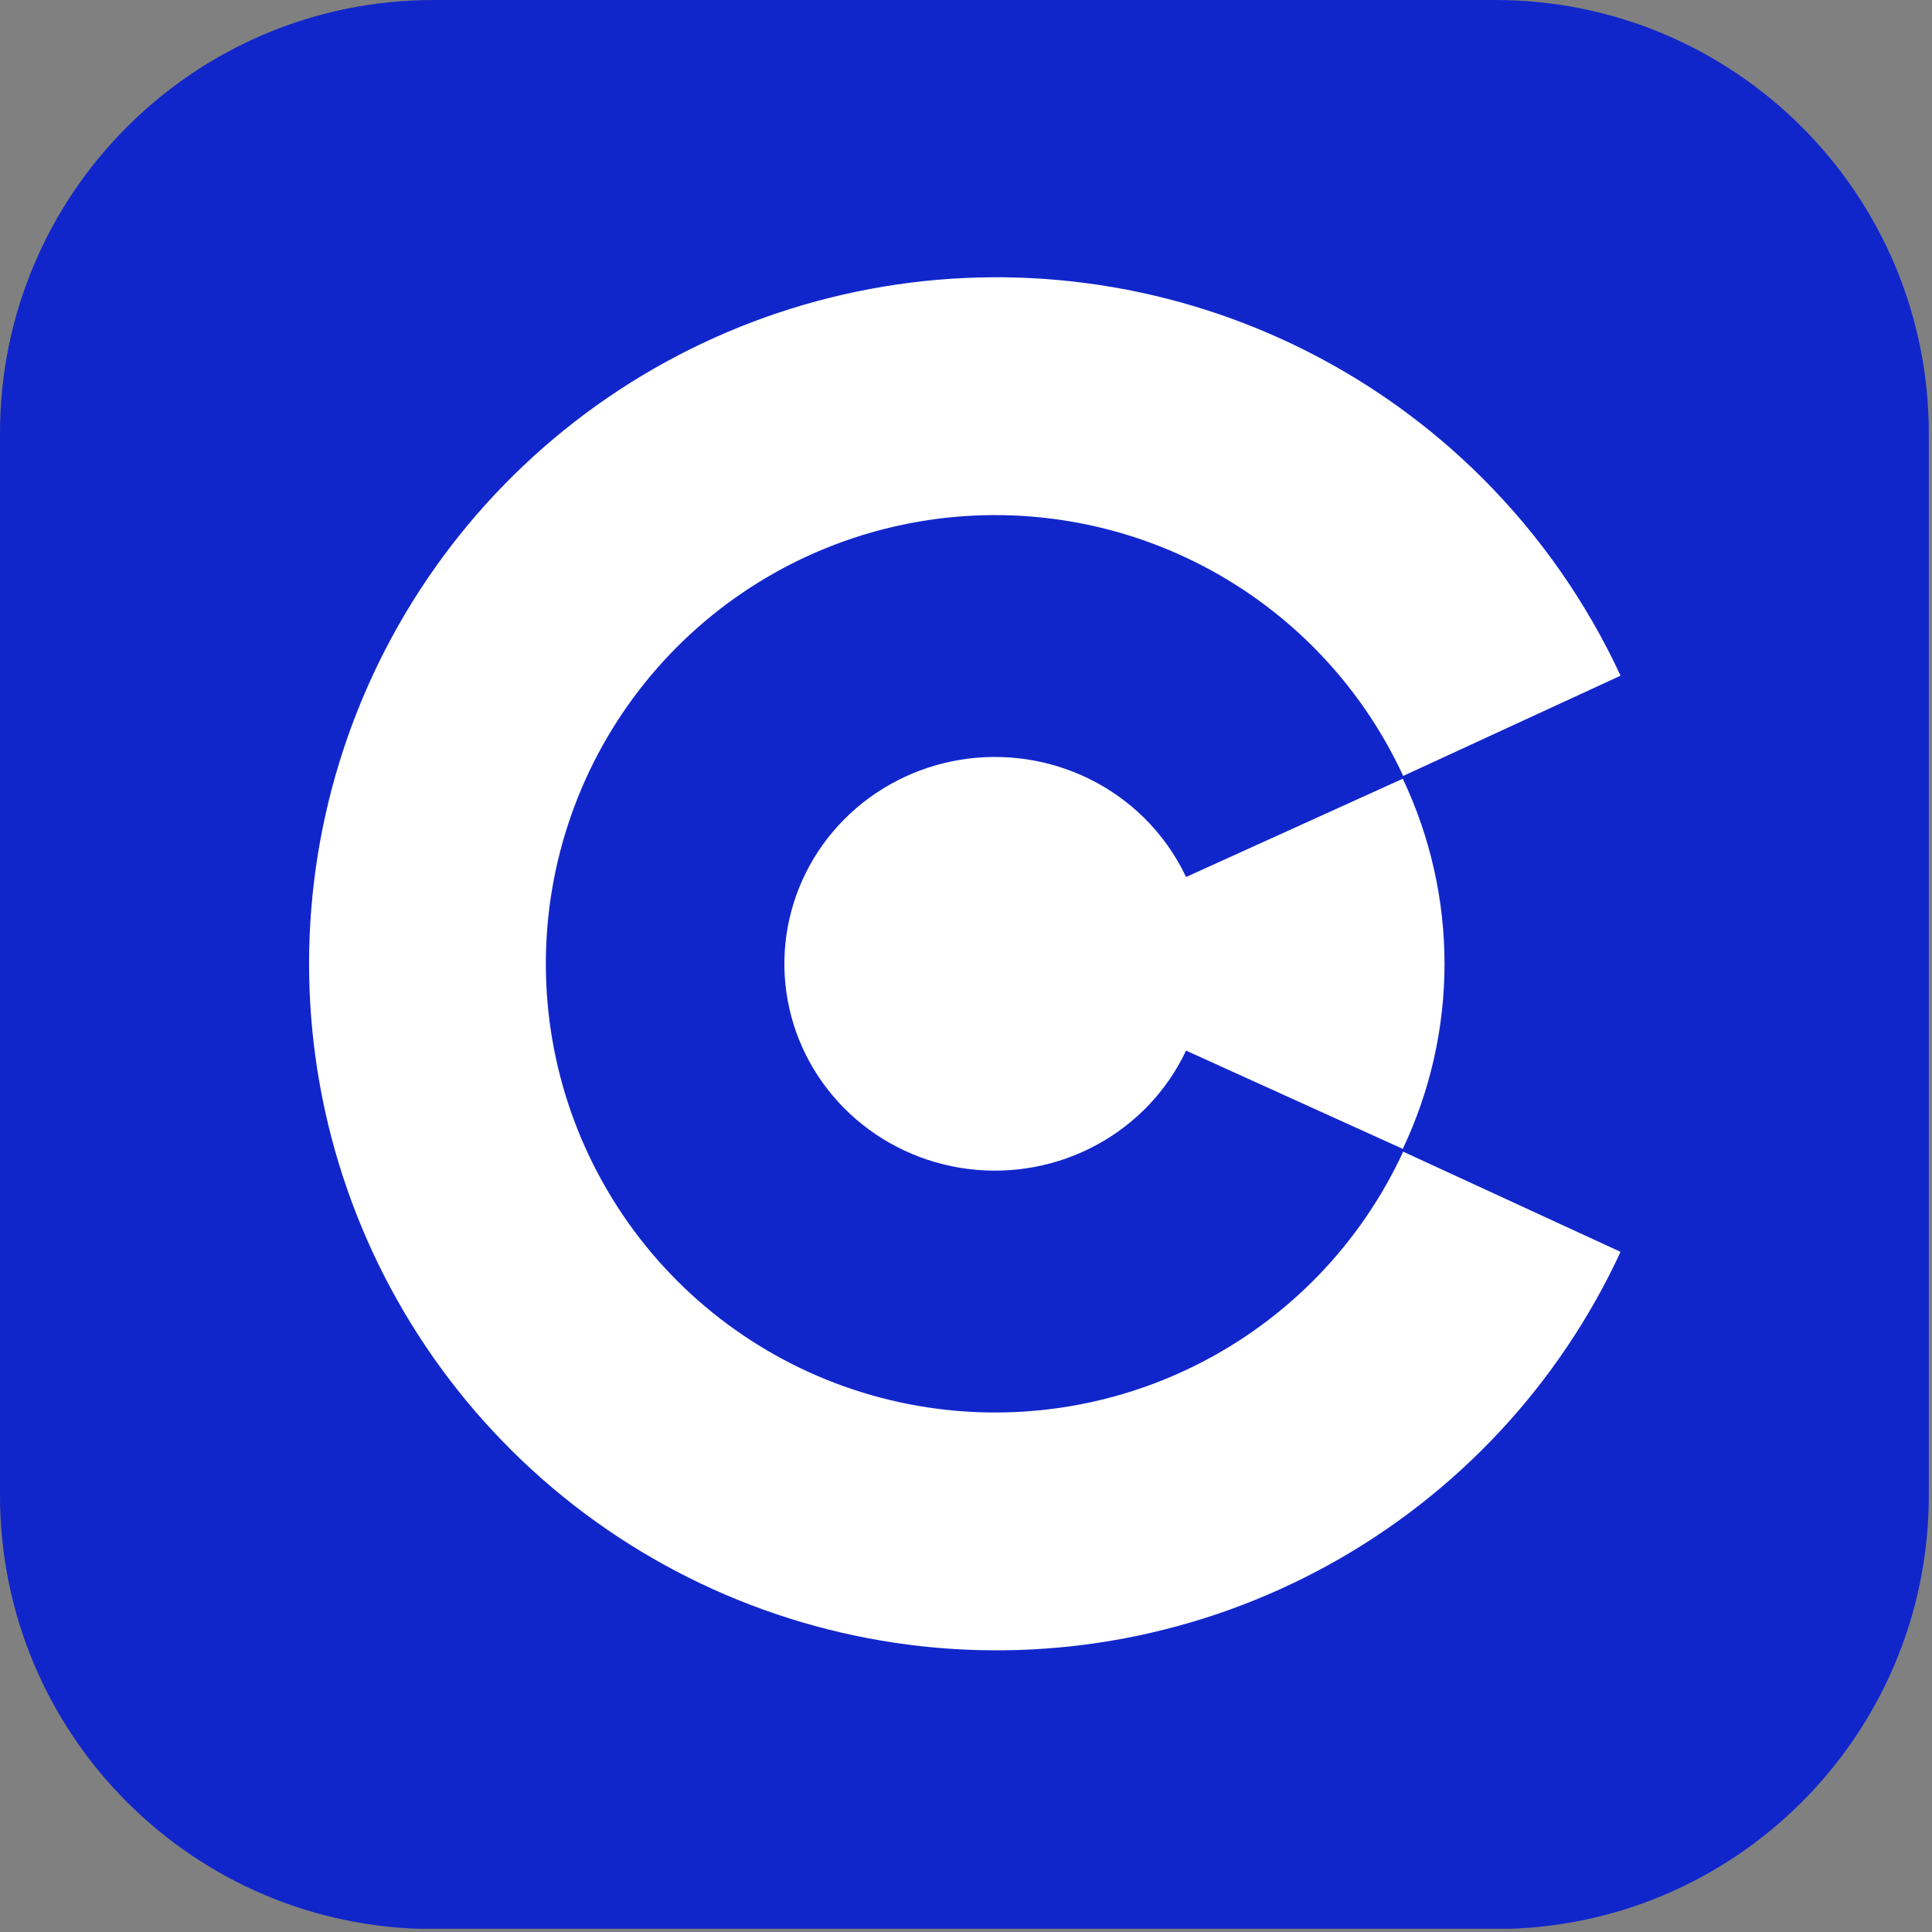 <svg width="439" height="439" viewBox="0 0 439 439" fill="none" xmlns="http://www.w3.org/2000/svg">
<rect x="0" y="0" width="439" height="439" fill="#808080" stroke="none"/>
<g clip-path="url(#clip0_2_76)">
<path fill-rule="evenodd" clip-rule="evenodd" d="M339.756 438.334H98.523C44.077 438.334 5.22889e-05 394.201 5.22889e-05 339.811V98.523C-0.055 44.133 44.077 0 98.523 0H339.756C394.201 0 438.279 44.133 438.279 98.523V339.756C438.279 394.201 394.201 438.334 339.756 438.334Z" fill="#1126CA"/>
<path d="M336.786 108.585C313.262 85.137 282.862 69.794 250.006 64.786C217.149 59.778 183.55 65.367 154.093 80.739C124.636 96.112 100.856 120.467 86.212 150.264C71.567 180.06 66.821 213.745 72.663 246.421C78.505 279.097 94.631 309.06 118.697 331.954C142.762 354.848 173.512 369.479 206.477 373.721C239.441 377.962 272.9 371.593 301.991 355.539C331.081 339.484 354.286 314.582 368.231 284.453L318.836 261.688C309.091 282.797 292.416 299.947 271.575 310.295C250.733 320.644 226.977 323.57 204.242 318.588C181.507 313.606 161.16 301.016 146.572 282.903C131.983 264.791 124.03 242.244 124.03 219C124.03 195.755 131.983 173.208 146.572 155.096C161.16 136.984 181.507 124.394 204.242 119.412C226.977 114.43 250.733 117.356 271.575 127.704C292.416 138.053 309.091 155.203 318.836 176.312L368.231 153.533C360.482 136.818 349.837 121.602 336.786 108.585Z" fill="white"/>
<path d="M259.865 185.728C252.659 178.665 243.348 174.044 233.285 172.537C223.222 171.03 212.932 172.715 203.911 177.347C194.89 181.979 187.608 189.318 183.123 198.295C178.639 207.272 177.186 217.42 178.976 227.264C180.766 237.108 185.705 246.134 193.075 253.031C200.446 259.928 209.863 264.336 219.959 265.614C230.055 266.893 240.302 264.974 249.212 260.138C258.121 255.302 265.229 247.8 269.5 238.724L318.748 261.056C324.994 247.885 328.231 233.531 328.231 219C328.231 204.47 324.994 190.116 318.748 176.945L269.5 199.277C267.126 194.238 263.864 189.651 259.865 185.728Z" fill="white"/>
</g>
<defs>
<clipPath id="clip0_2_76">
<rect width="438.28" height="438.28" fill="white"/>
</clipPath>
</defs>
</svg>
